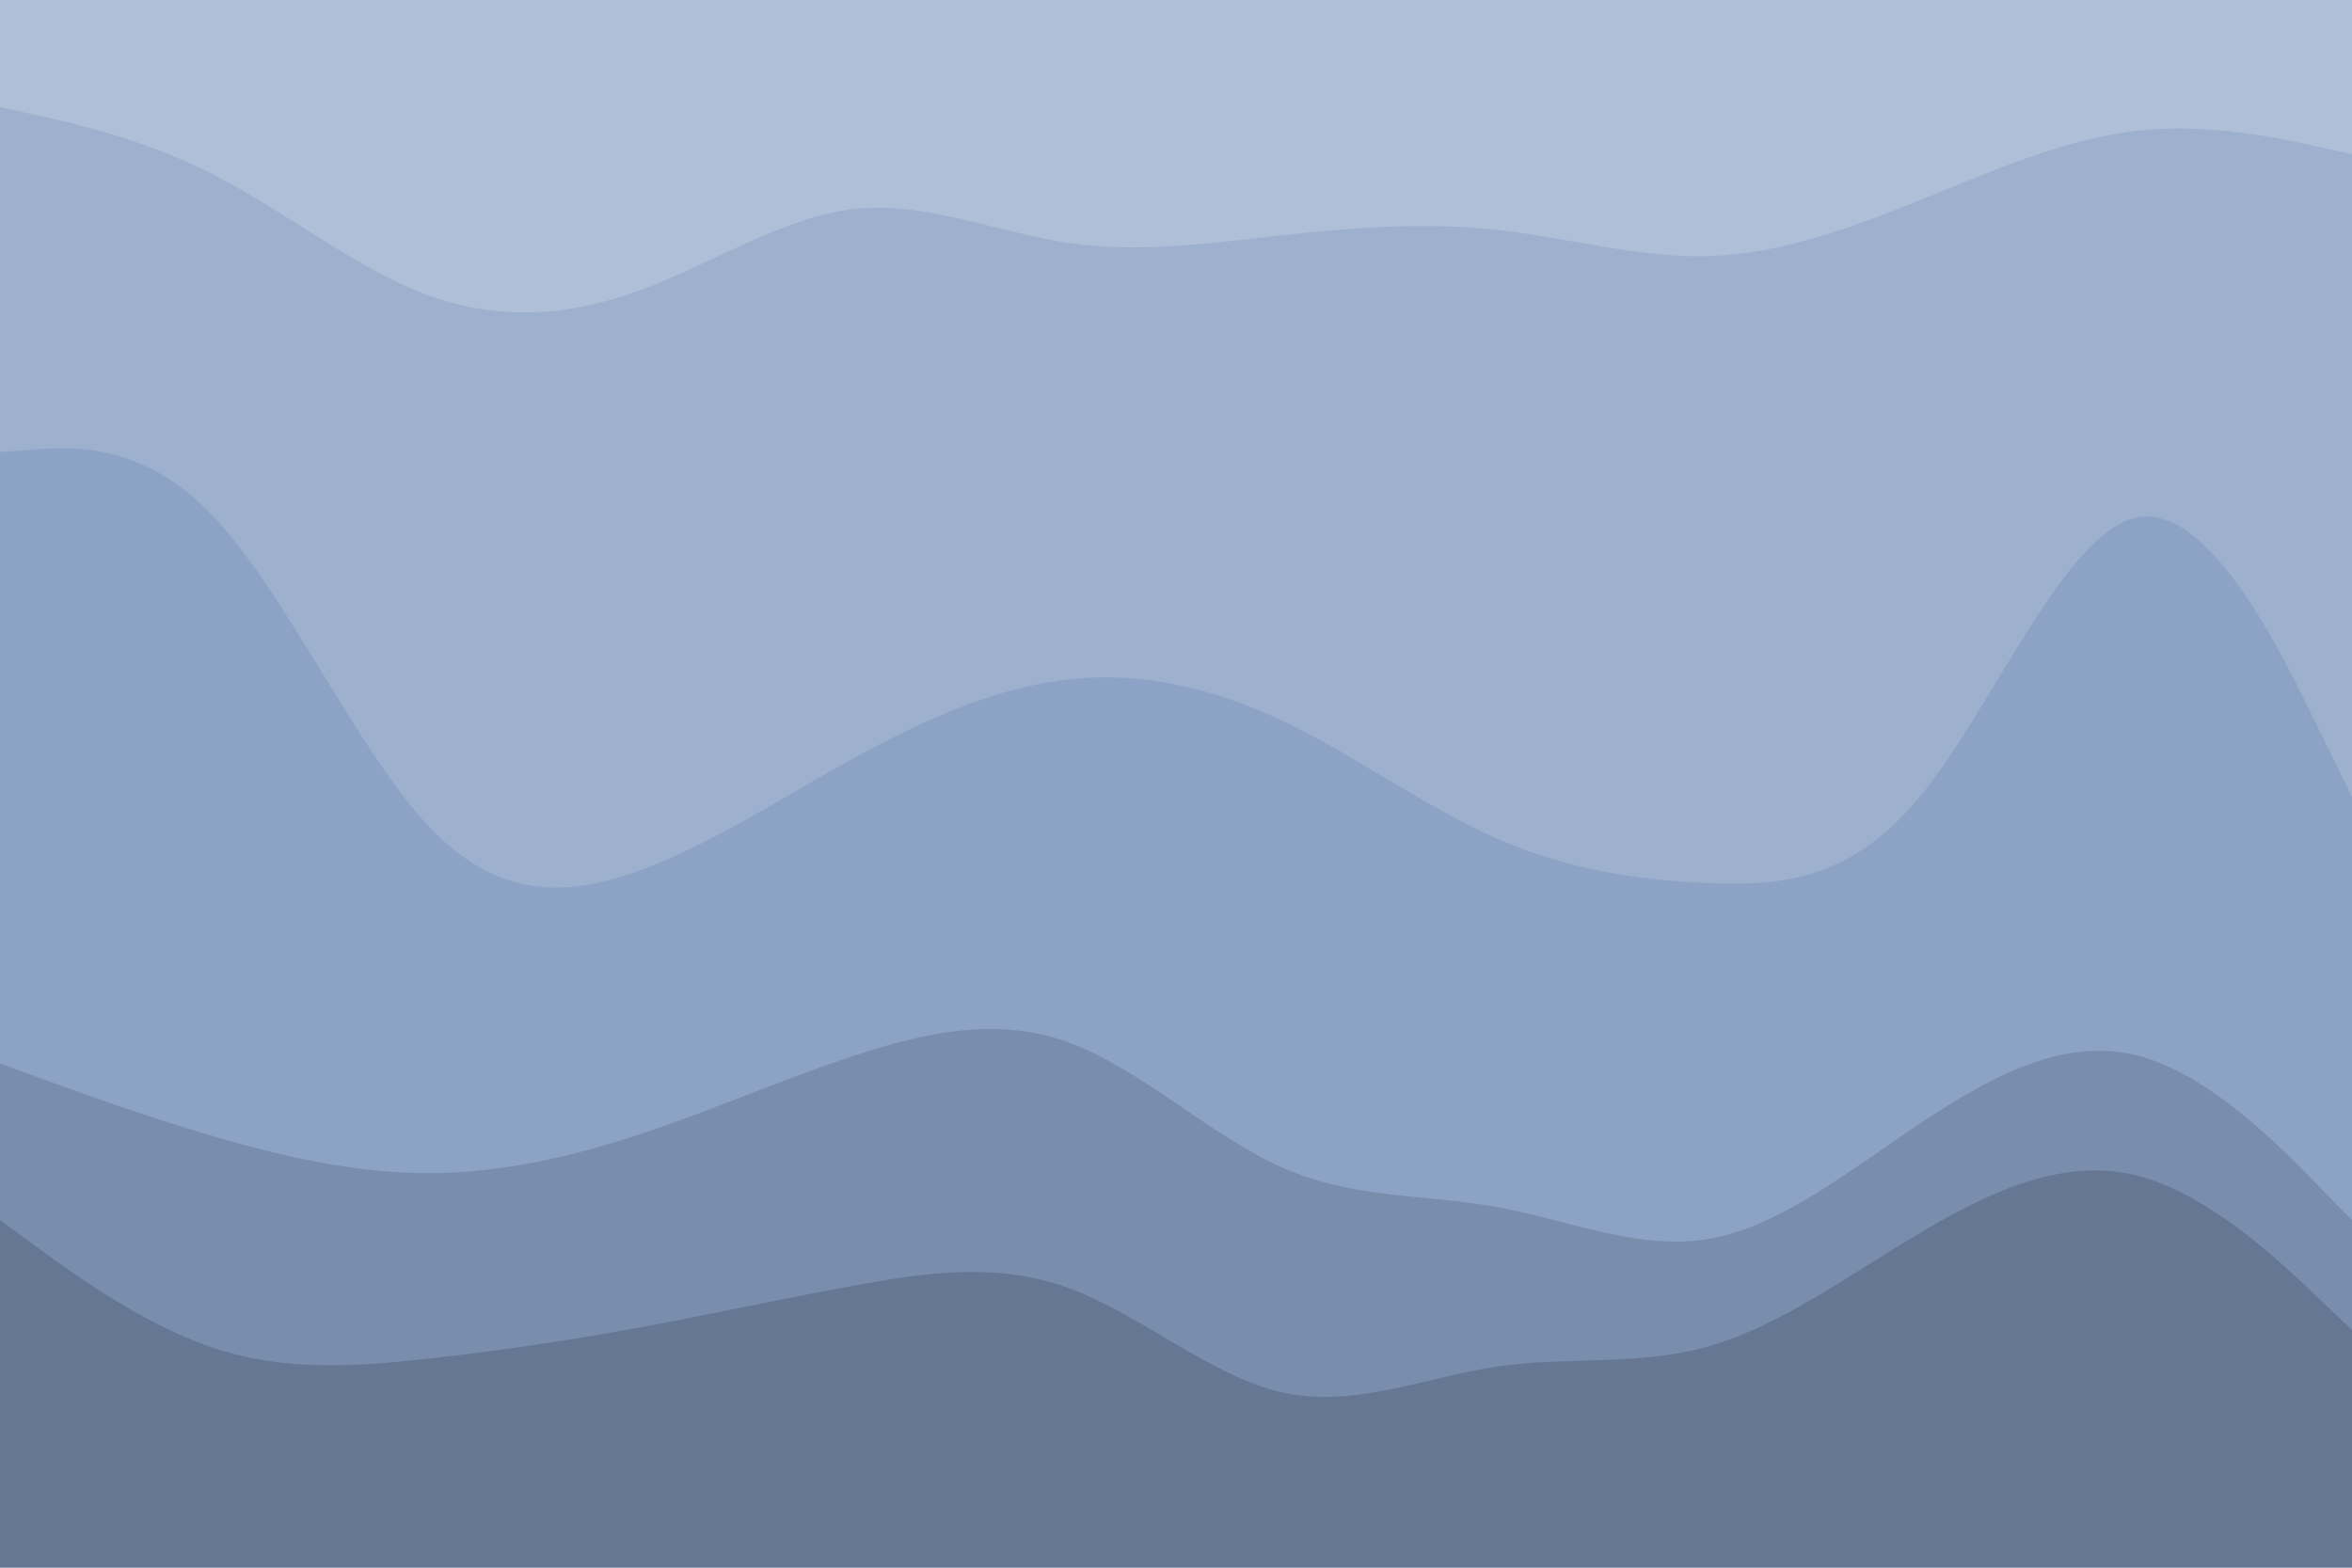 <svg id="visual" viewBox="0 0 900 600" width="900" height="600" xmlns="http://www.w3.org/2000/svg" xmlns:xlink="http://www.w3.org/1999/xlink" version="1.1"><path d="M0 43L13.7 46C27.3 49 54.7 55 82 69C109.3 83 136.7 105 163.8 115C191 125 218 123 245.2 113C272.3 103 299.7 85 327 82C354.3 79 381.7 91 409 95C436.3 99 463.7 95 491 92C518.3 89 545.7 87 573 90C600.3 93 627.7 101 654.8 100C682 99 709 89 736.2 78C763.3 67 790.7 55 818 52C845.3 49 872.7 55 886.3 58L900 61L900 0L886.3 0C872.7 0 845.3 0 818 0C790.7 0 763.3 0 736.2 0C709 0 682 0 654.8 0C627.7 0 600.3 0 573 0C545.7 0 518.3 0 491 0C463.7 0 436.3 0 409 0C381.7 0 354.3 0 327 0C299.7 0 272.3 0 245.2 0C218 0 191 0 163.8 0C136.7 0 109.3 0 82 0C54.7 0 27.3 0 13.7 0L0 0Z" fill="#aebfd7"></path><path d="M0 175L13.7 174C27.3 173 54.7 171 82 200C109.3 229 136.7 289 163.8 318C191 347 218 345 245.2 335C272.3 325 299.7 307 327 292C354.3 277 381.7 265 409 262C436.3 259 463.7 265 491 278C518.3 291 545.7 311 573 323C600.3 335 627.7 339 654.8 340C682 341 709 339 736.2 305C763.3 271 790.7 205 818 200C845.3 195 872.7 251 886.3 279L900 307L900 59L886.3 56C872.7 53 845.3 47 818 50C790.7 53 763.3 65 736.2 76C709 87 682 97 654.8 98C627.7 99 600.3 91 573 88C545.7 85 518.3 87 491 90C463.7 93 436.3 97 409 93C381.7 89 354.3 77 327 80C299.7 83 272.3 101 245.2 111C218 121 191 123 163.8 113C136.7 103 109.3 81 82 67C54.7 53 27.3 47 13.7 44L0 41Z" fill="#9db1ce"></path><path d="M0 409L13.7 414C27.3 419 54.7 429 82 437C109.3 445 136.7 451 163.8 451C191 451 218 445 245.2 436C272.3 427 299.7 415 327 406C354.3 397 381.7 391 409 401C436.3 411 463.7 437 491 449C518.3 461 545.7 459 573 464C600.3 469 627.7 481 654.8 476C682 471 709 449 736.2 431C763.3 413 790.7 399 818 406C845.3 413 872.7 441 886.3 455L900 469L900 305L886.3 277C872.7 249 845.3 193 818 198C790.7 203 763.3 269 736.2 303C709 337 682 339 654.8 338C627.7 337 600.3 333 573 321C545.7 309 518.3 289 491 276C463.7 263 436.3 257 409 260C381.7 263 354.3 275 327 290C299.7 305 272.3 323 245.2 333C218 343 191 345 163.8 316C136.7 287 109.3 227 82 198C54.7 169 27.3 171 13.7 172L0 173Z" fill="#8da3c5"></path><path d="M0 469L13.7 479C27.3 489 54.7 509 82 518C109.3 527 136.7 525 163.8 522C191 519 218 515 245.2 510C272.3 505 299.7 499 327 494C354.3 489 381.7 485 409 495C436.3 505 463.7 529 491 535C518.3 541 545.7 529 573 525C600.3 521 627.7 525 654.8 517C682 509 709 489 736.2 473C763.3 457 790.7 445 818 452C845.3 459 872.7 485 886.3 498L900 511L900 467L886.3 453C872.7 439 845.3 411 818 404C790.7 397 763.3 411 736.2 429C709 447 682 469 654.8 474C627.7 479 600.3 467 573 462C545.7 457 518.3 459 491 447C463.7 435 436.3 409 409 399C381.7 389 354.3 395 327 404C299.7 413 272.3 425 245.2 434C218 443 191 449 163.8 449C136.7 449 109.3 443 82 435C54.7 427 27.3 417 13.7 412L0 407Z" fill="#798dac"></path><path d="M0 601L13.7 601C27.3 601 54.7 601 82 601C109.3 601 136.7 601 163.8 601C191 601 218 601 245.2 601C272.3 601 299.7 601 327 601C354.3 601 381.7 601 409 601C436.3 601 463.7 601 491 601C518.3 601 545.7 601 573 601C600.3 601 627.7 601 654.8 601C682 601 709 601 736.2 601C763.3 601 790.7 601 818 601C845.3 601 872.7 601 886.3 601L900 601L900 509L886.3 496C872.7 483 845.3 457 818 450C790.7 443 763.3 455 736.2 471C709 487 682 507 654.8 515C627.7 523 600.3 519 573 523C545.7 527 518.3 539 491 533C463.7 527 436.3 503 409 493C381.7 483 354.3 487 327 492C299.7 497 272.3 503 245.2 508C218 513 191 517 163.8 520C136.7 523 109.3 525 82 516C54.7 507 27.3 487 13.7 477L0 467Z" fill="#657793"></path></svg>